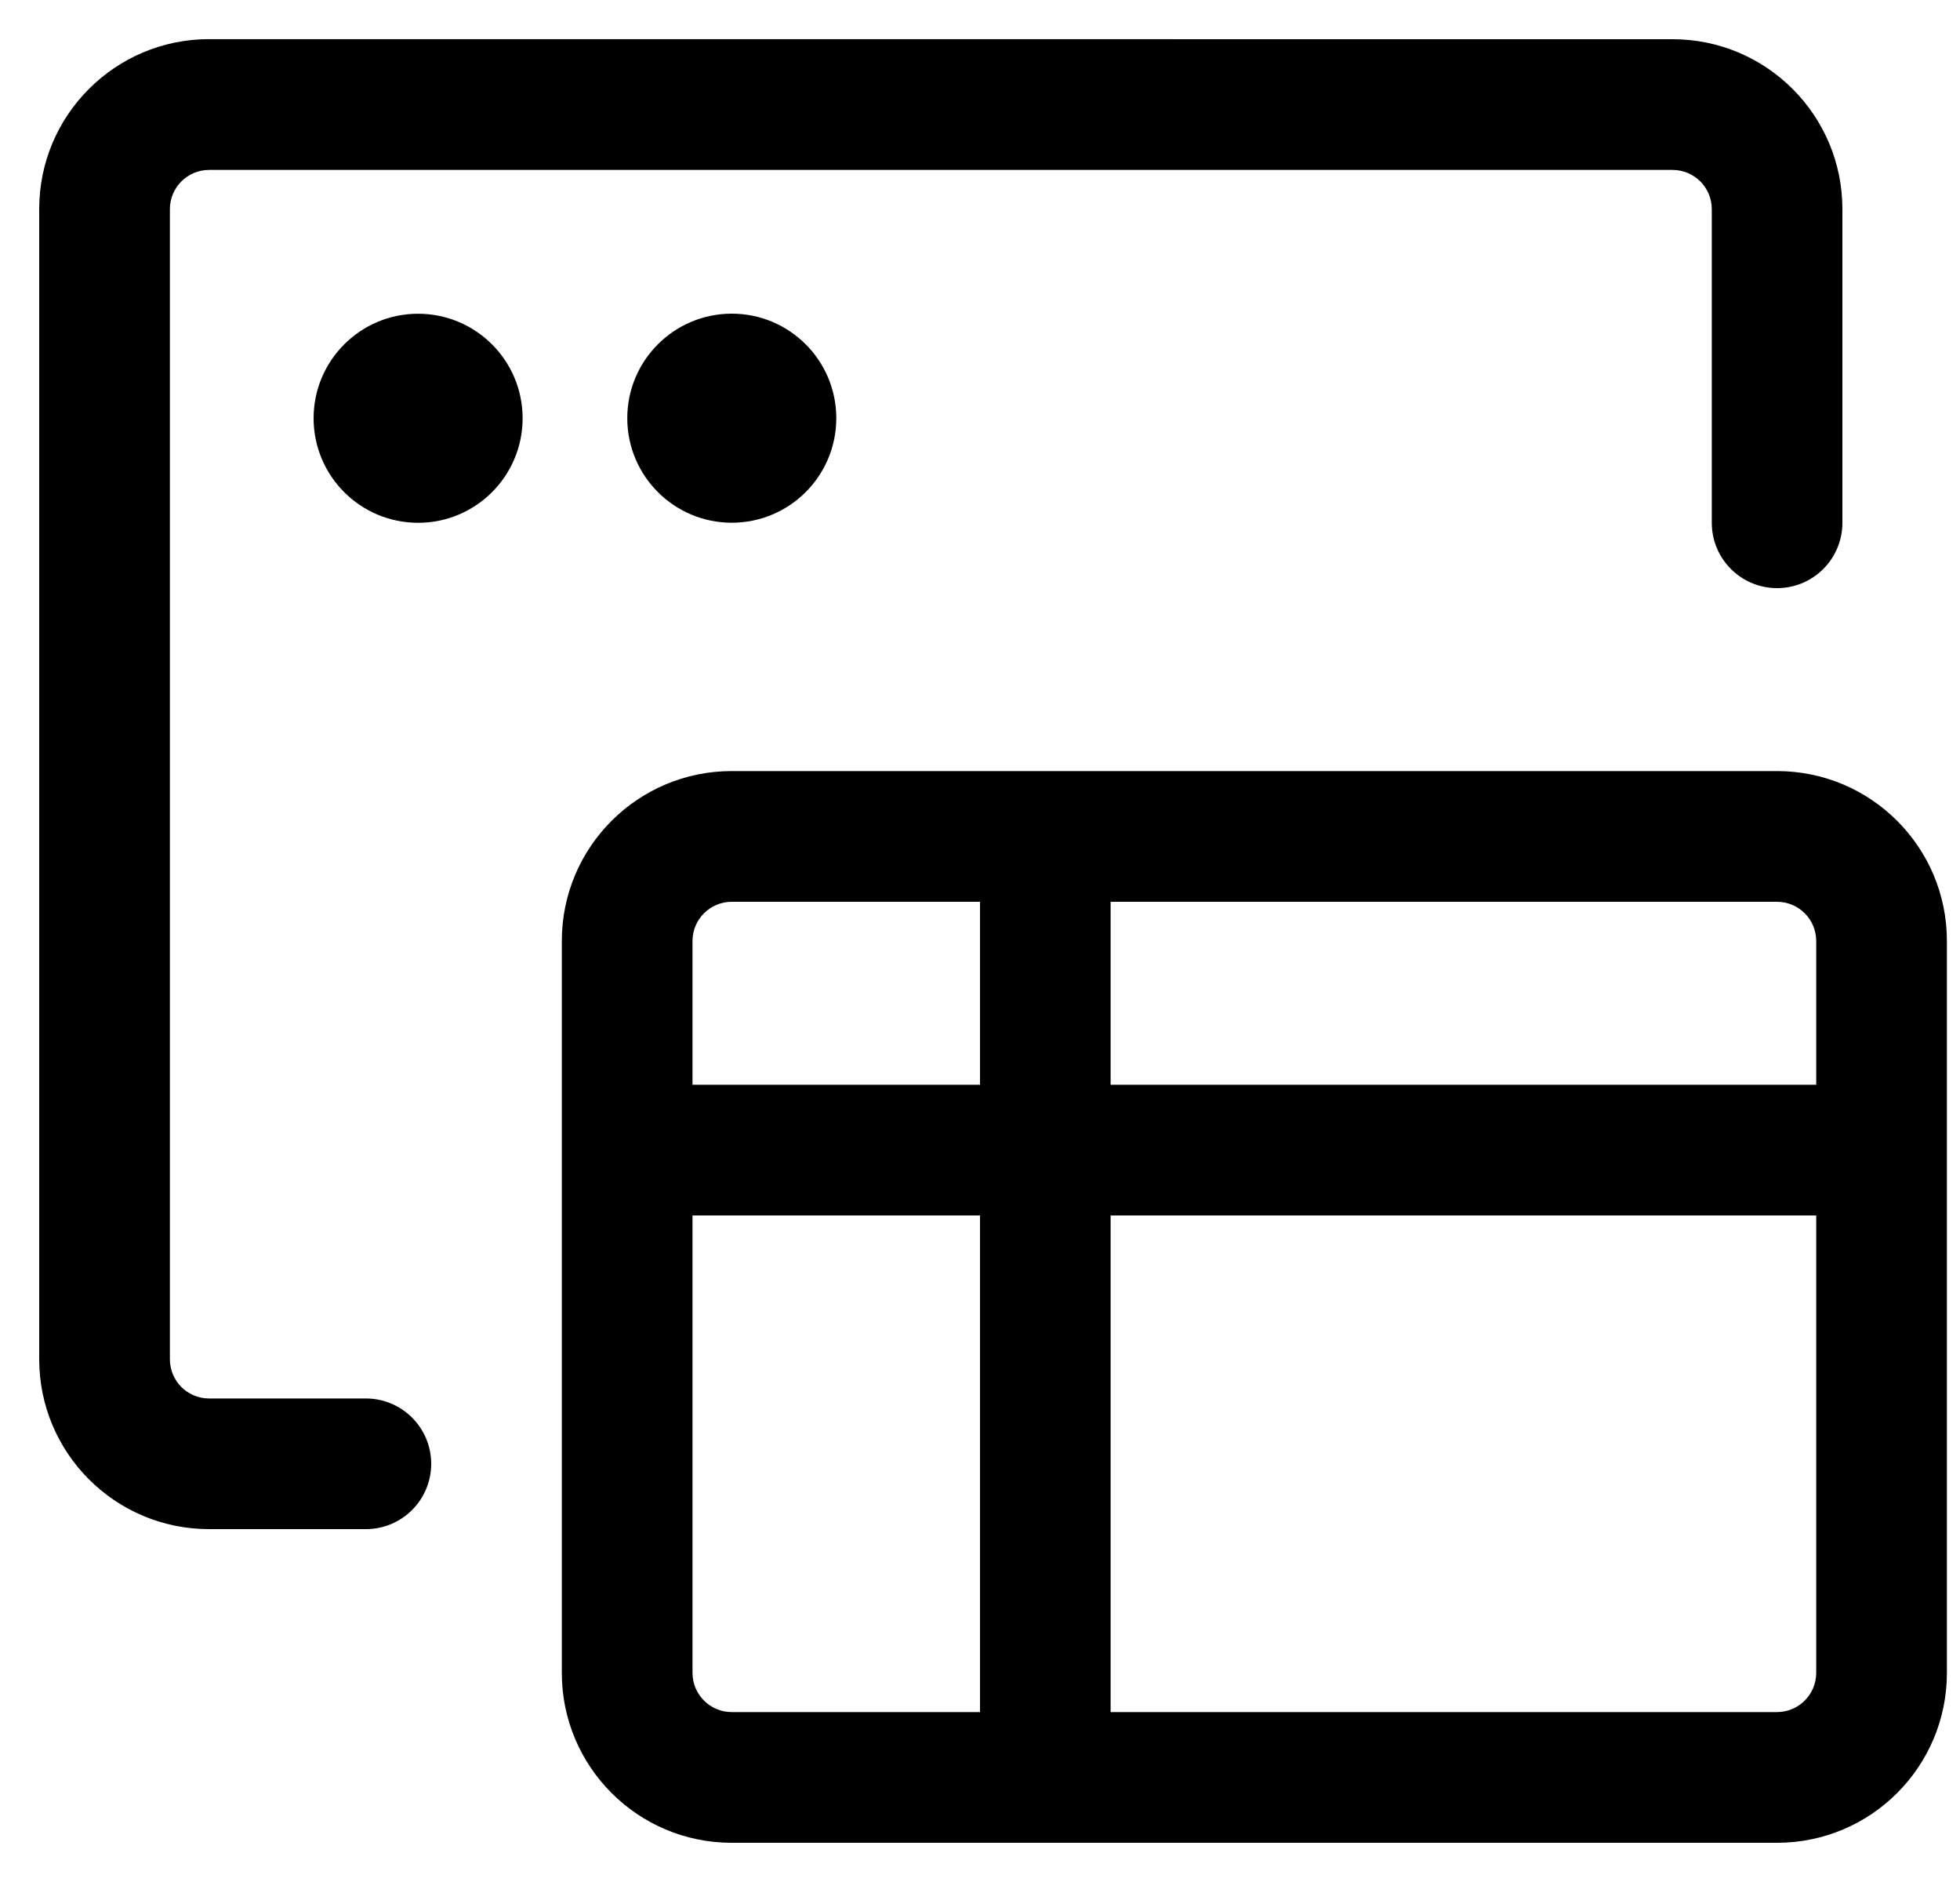 <svg fill="none" height="24" viewBox="0 0 25 24" width="25" xmlns="http://www.w3.org/2000/svg"><g fill="currentColor"><path d="m21.333.5c1.197 0 2.167.97 2.167 2.167v4c0 .46-.373.833-.833.833-.46 0-.833-.373-.833-.833v-4c0-.276-.224-.5-.5-.5h-18.667c-.276 0-.5.224-.5.5v14.667c0 .276.224.5.5.5h2c.46 0 .833.373.833.833 0 .46-.373.833-.833.833h-2c-1.197 0-2.167-.97-2.167-2.167v-14.667c0-1.197.97-2.167 2.167-2.167z"/><path d="m5.333 6.667c.736 0 1.333-.597 1.333-1.333s-.597-1.333-1.333-1.333-1.333.597-1.333 1.333.597 1.333 1.333 1.333z"/><path d="m10.667 5.333c0 .736-.597 1.333-1.333 1.333-.736 0-1.333-.597-1.333-1.333s.597-1.333 1.333-1.333c.736 0 1.333.597 1.333 1.333z"/><path clip-rule="evenodd" d="m9.333 9.833c-1.197 0-2.167.97-2.167 2.167v9.333c0 1.197.97 2.167 2.167 2.167h13.333c1.197 0 2.167-.97 2.167-2.167v-9.333c0-1.197-.97-2.167-2.167-2.167zm-.5 11.5v-5.833h3.667v6.333h-3.167c-.276 0-.5-.224-.5-.5zm0-9.333v1.833h3.667v-2.333h-3.167c-.276 0-.5.224-.5.5zm13.833 9.833h-8.5v-6.333h9v5.833c0 .276-.224.5-.5.5zm-8.5-8h9v-1.833c0-.276-.224-.5-.5-.5h-8.5z" fill-rule="evenodd"/></g></svg>
